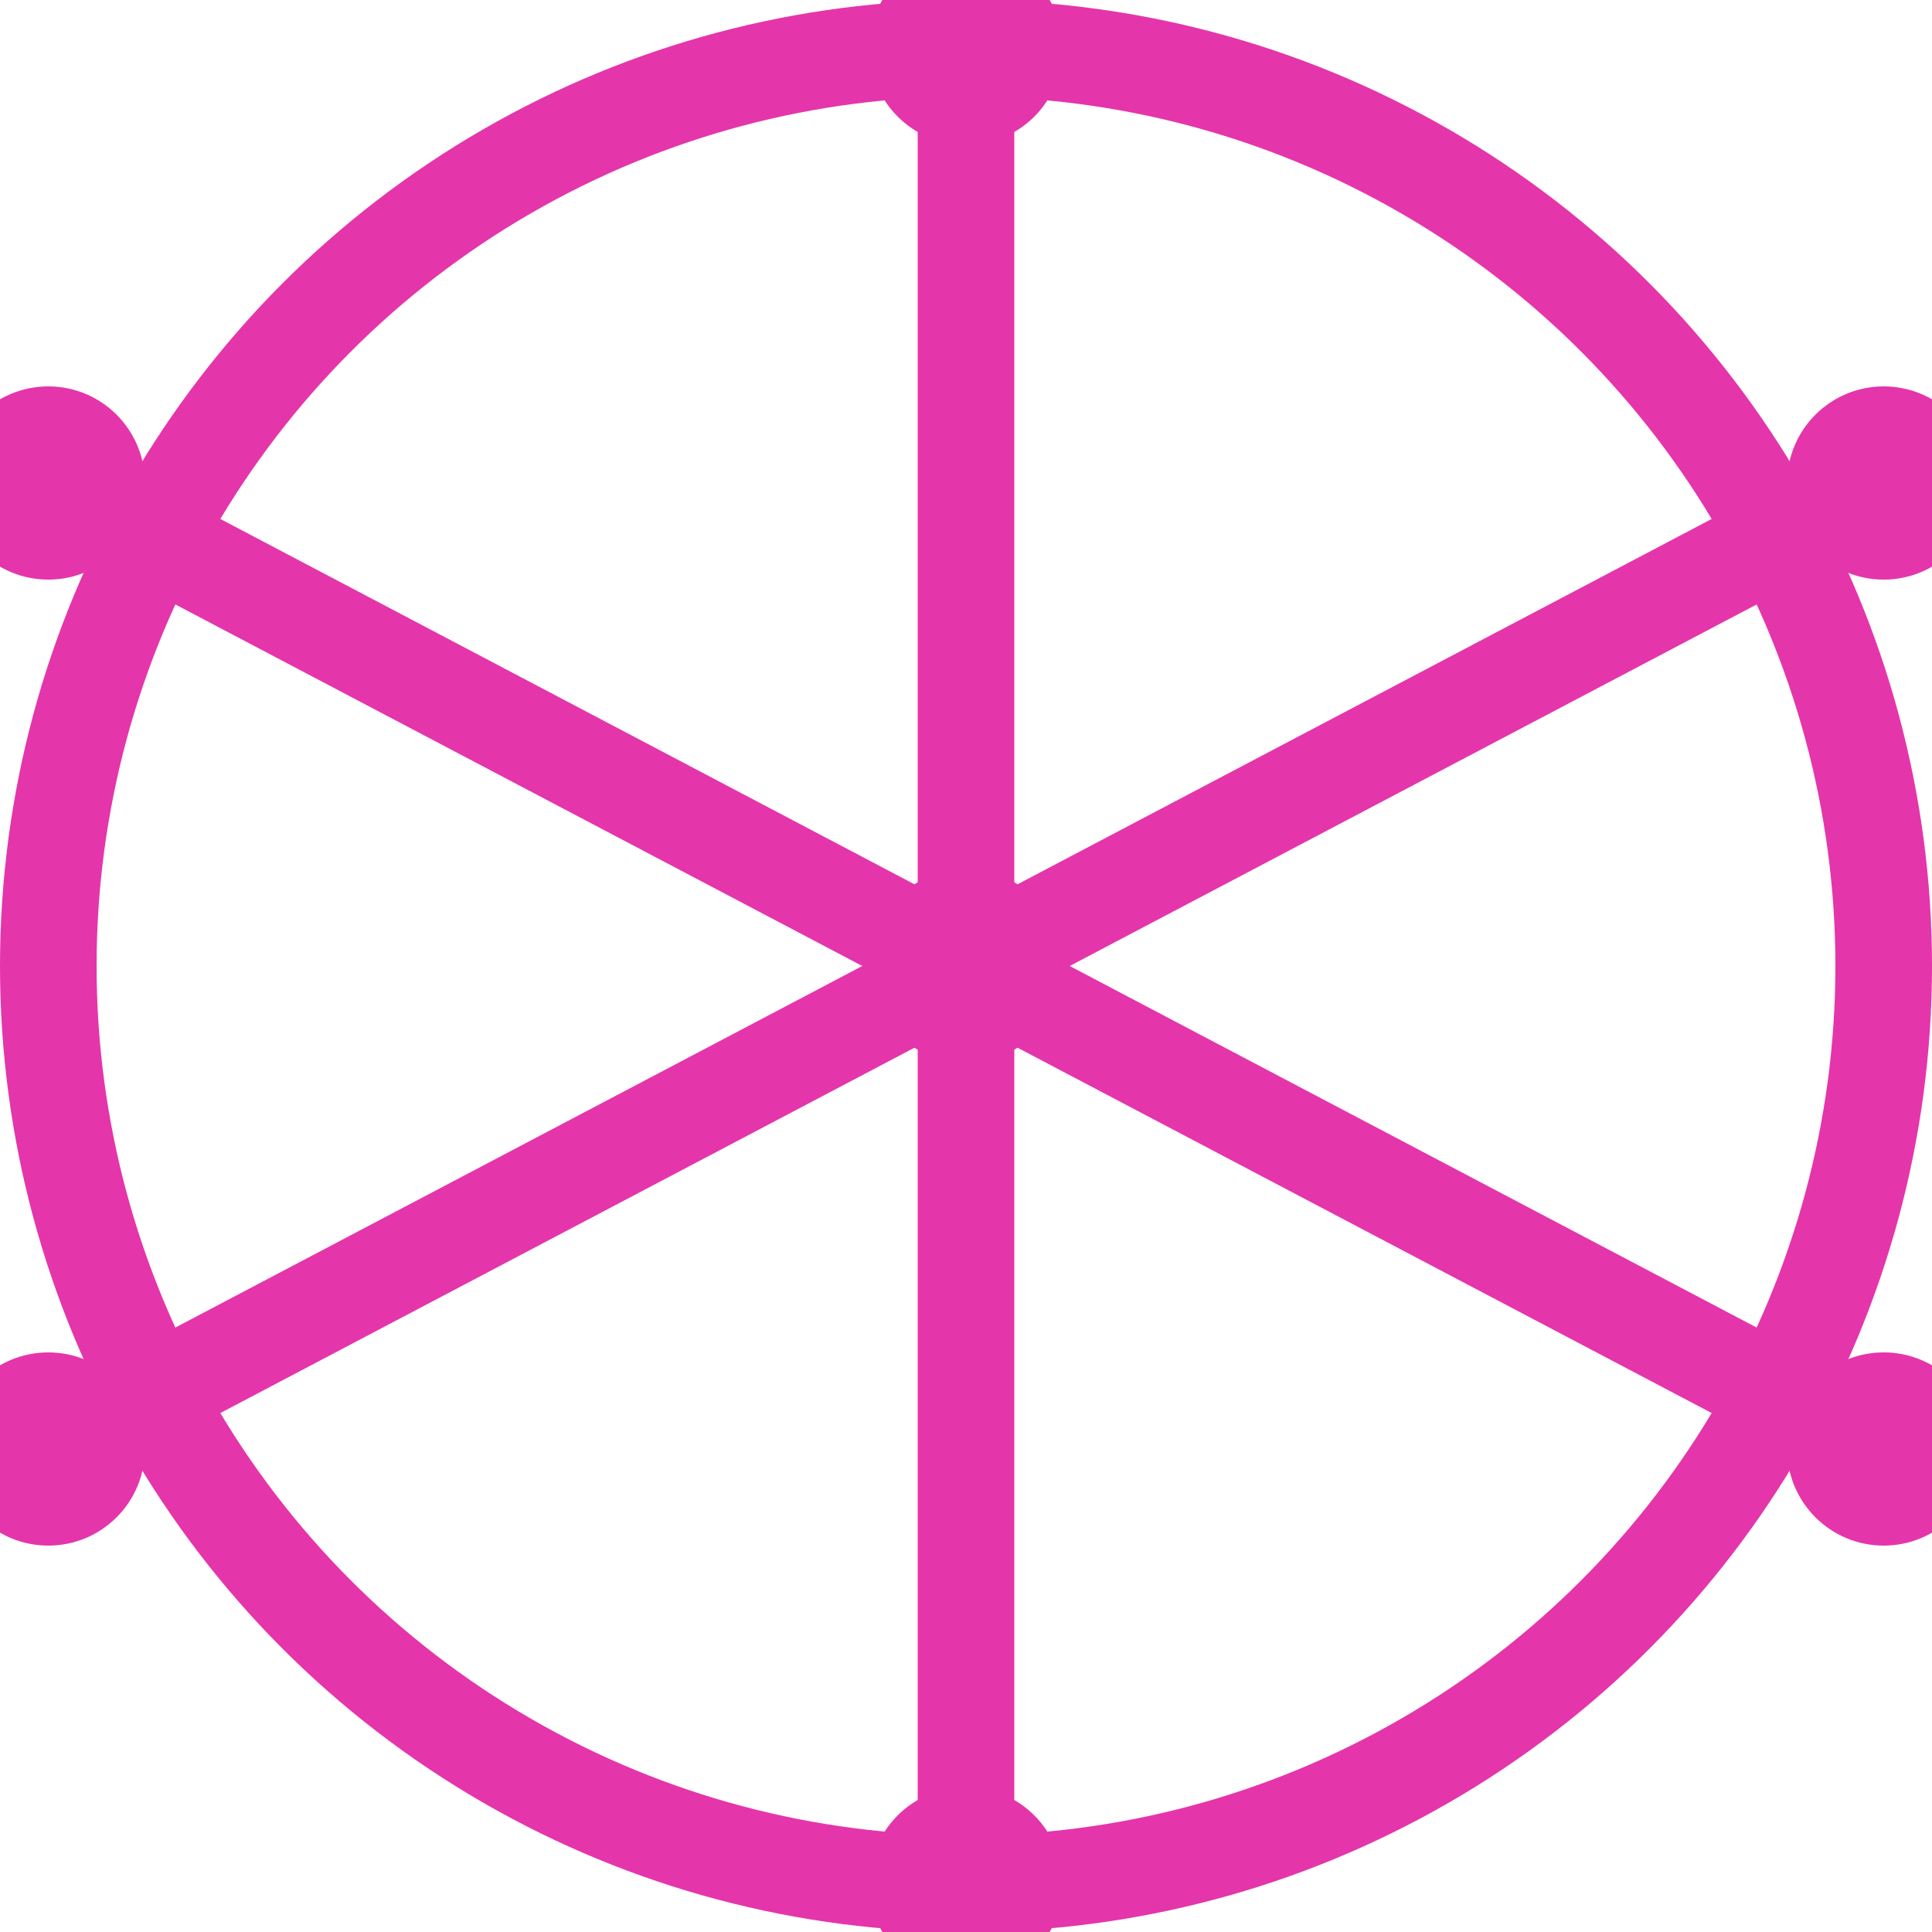 <svg width="100" height="100" viewBox="0 0 400 400" xmlns="http://www.w3.org/2000/svg">
    <circle cx="200" cy="200" r="190" stroke="#E535AB" stroke-width="20" fill="none"/>
    <path d="M200 10 L200 390" stroke="#E535AB" stroke-width="20"/>
    <path d="M10 100 L390 300" stroke="#E535AB" stroke-width="20"/>
    <path d="M10 300 L390 100" stroke="#E535AB" stroke-width="20"/>
    <circle cx="200" cy="200" r="20" fill="#E535AB"/>
    <circle cx="200" cy="10" r="20" fill="#E535AB"/>
    <circle cx="200" cy="390" r="20" fill="#E535AB"/>
    <circle cx="10" cy="100" r="20" fill="#E535AB"/>
    <circle cx="10" cy="300" r="20" fill="#E535AB"/>
    <circle cx="390" cy="100" r="20" fill="#E535AB"/>
    <circle cx="390" cy="300" r="20" fill="#E535AB"/>
</svg>